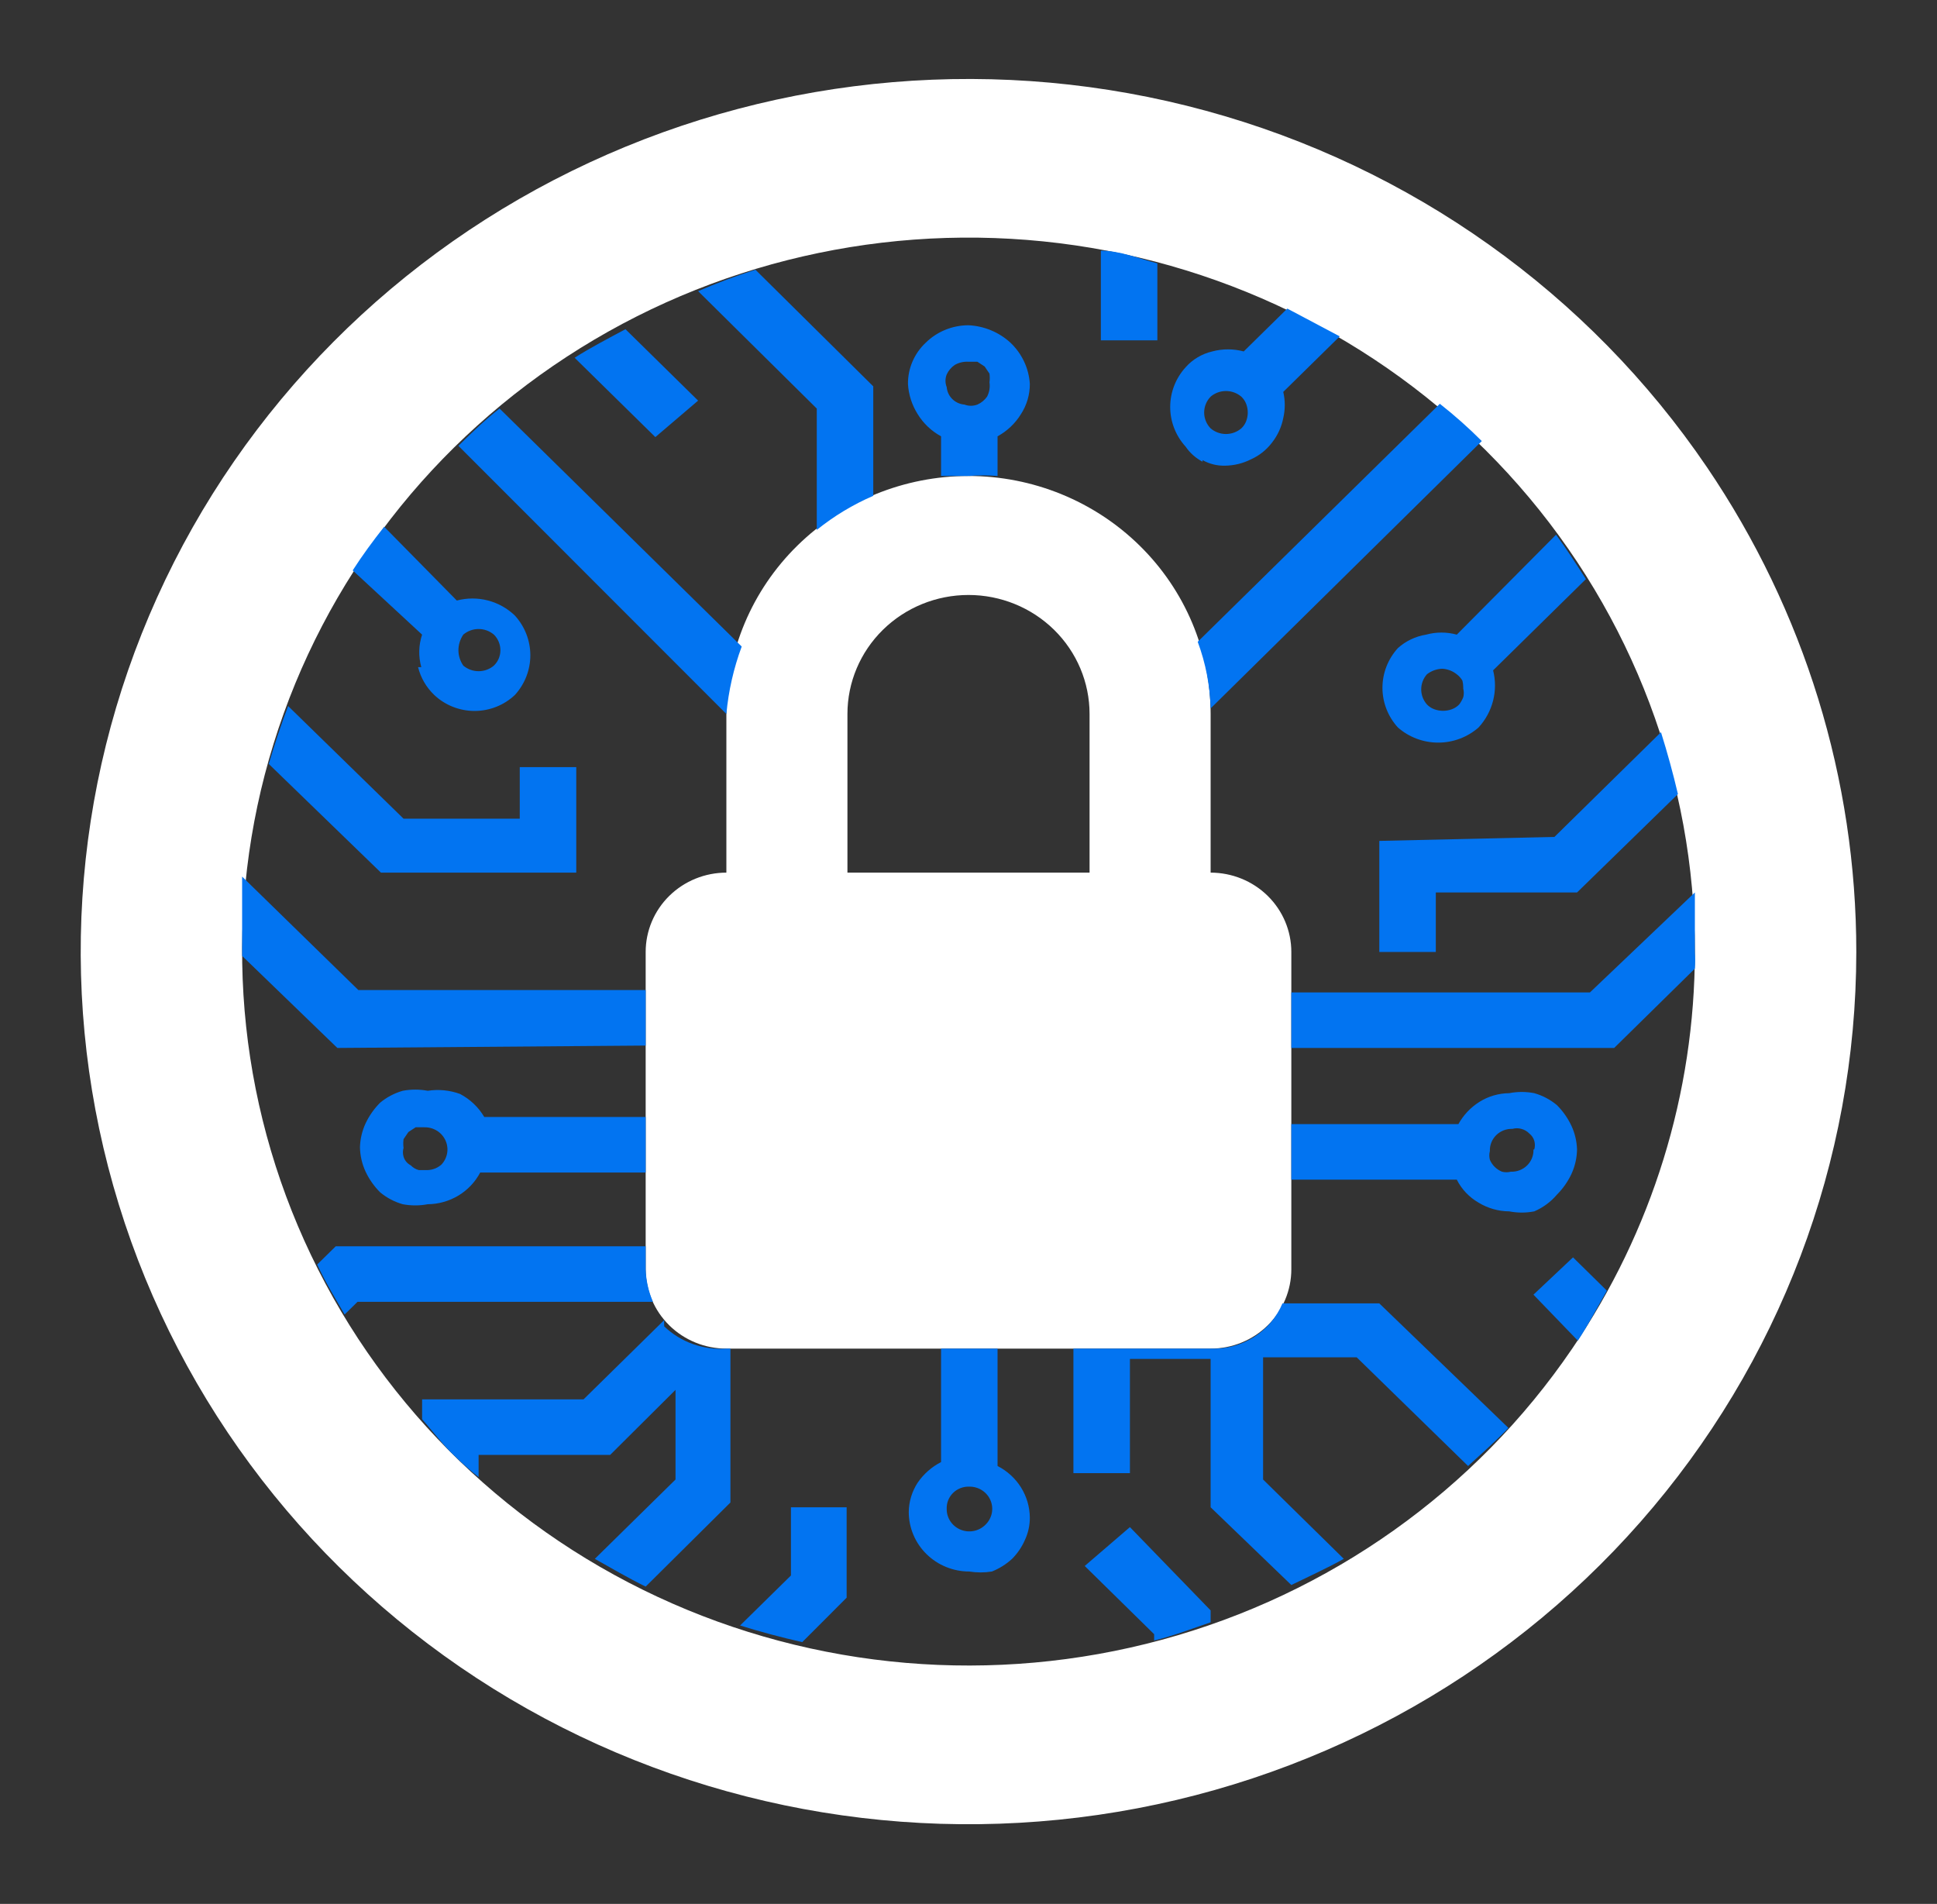 <svg width="116" height="114" viewBox="0 0 116 114" fill="none" xmlns="http://www.w3.org/2000/svg">
<rect x="0" y="0" width="116" height="114" fill="#333333" stroke="none"/>
<g clip-path="url(#clip0_1_2216)">
<path d="M102.225 27.977C95.148 17.555 84.497 9.979 72.211 6.63C59.925 3.281 46.824 4.382 35.296 9.733C23.767 15.083 14.579 24.327 9.406 35.779C4.233 47.231 3.42 60.128 7.115 72.12C10.809 84.112 18.766 94.4 29.534 101.109C40.302 107.817 53.165 110.5 65.777 108.667C78.389 106.834 89.912 100.608 98.243 91.124C106.575 81.64 111.162 69.53 111.167 57C111.171 46.67 108.059 36.57 102.225 27.977ZM94.153 80.75C88.353 89.27 79.63 95.457 69.576 98.185C59.521 100.913 48.803 99.999 39.377 95.611C29.95 91.222 22.442 83.651 18.221 74.277C14 64.903 13.347 54.35 16.381 44.542C19.415 34.735 25.933 26.325 34.749 20.846C43.565 15.366 54.091 13.183 64.408 14.693C74.725 16.203 84.146 21.306 90.955 29.072C97.763 36.837 101.506 46.749 101.5 57C101.495 65.457 98.939 73.722 94.153 80.75ZM72.5 52.25V42.75C72.5 38.971 70.972 35.346 68.253 32.674C65.534 30.001 61.846 28.5 58 28.5C54.154 28.5 50.466 30.001 47.747 32.674C45.028 35.346 43.5 38.971 43.5 42.75V52.25C42.218 52.25 40.989 52.751 40.082 53.641C39.176 54.532 38.667 55.74 38.667 57V76C38.667 77.26 39.176 78.468 40.082 79.359C40.989 80.25 42.218 80.75 43.5 80.75H72.5C73.782 80.75 75.011 80.25 75.918 79.359C76.824 78.468 77.333 77.26 77.333 76V57C77.333 55.74 76.824 54.532 75.918 53.641C75.011 52.751 73.782 52.25 72.5 52.25ZM65.25 52.25H50.75V42.75C50.75 40.86 51.514 39.048 52.873 37.712C54.233 36.376 56.077 35.625 58 35.625C59.923 35.625 61.767 36.376 63.127 37.712C64.486 39.048 65.25 40.86 65.25 42.75V52.25Z" fill="white"/>
<path d="M93.235 71.535C93.595 71.175 93.889 70.757 94.105 70.3C94.319 69.837 94.435 69.336 94.443 68.828C94.428 68.335 94.313 67.851 94.105 67.403C93.889 66.945 93.595 66.527 93.235 66.168C92.84 65.839 92.379 65.596 91.882 65.455C91.387 65.359 90.878 65.359 90.383 65.455C89.749 65.461 89.129 65.642 88.595 65.978C88.069 66.31 87.637 66.767 87.338 67.308H77.333V70.632H87.242C87.53 71.207 87.984 71.686 88.547 72.01C89.098 72.347 89.734 72.528 90.383 72.532C90.878 72.629 91.387 72.629 91.882 72.532C92.406 72.308 92.869 71.966 93.235 71.535ZM91.833 68.828C91.84 69.004 91.81 69.18 91.744 69.344C91.678 69.509 91.579 69.658 91.452 69.783C91.325 69.908 91.173 70.005 91.006 70.07C90.839 70.134 90.659 70.164 90.48 70.157C90.306 70.202 90.123 70.202 89.948 70.157C89.621 70.023 89.361 69.767 89.223 69.445C89.178 69.274 89.178 69.094 89.223 68.922C89.216 68.746 89.247 68.57 89.312 68.406C89.378 68.241 89.478 68.092 89.605 67.967C89.732 67.842 89.884 67.745 90.051 67.68C90.218 67.616 90.397 67.586 90.577 67.593C90.75 67.544 90.935 67.544 91.108 67.593C91.294 67.641 91.461 67.74 91.592 67.877C91.731 67.987 91.832 68.137 91.882 68.305C91.931 68.476 91.931 68.657 91.882 68.828H91.833ZM93.09 50.112L99.47 43.843C99.857 45.078 100.195 46.312 100.485 47.547L94.443 53.438H85.985V57H82.602V50.35L93.09 50.112ZM47.367 90.25H50.702V95.665L48.043 98.325C46.787 98.04 45.53 97.707 44.322 97.328L47.367 94.335V90.25ZM59.74 87.353V80.75H56.357V87.543C55.793 87.834 55.312 88.259 54.955 88.778C54.614 89.303 54.429 89.912 54.423 90.535C54.423 91.48 54.805 92.386 55.485 93.054C56.165 93.722 57.087 94.097 58.048 94.097C58.496 94.169 58.953 94.169 59.402 94.097C59.848 93.918 60.258 93.661 60.61 93.338C60.938 93.008 61.2 92.621 61.383 92.198C61.576 91.78 61.675 91.326 61.673 90.868C61.667 90.229 61.484 89.604 61.143 89.06C60.802 88.516 60.317 88.073 59.74 87.78V87.353ZM59.015 91.295C58.826 91.485 58.583 91.615 58.318 91.668C58.053 91.721 57.777 91.694 57.528 91.592C57.278 91.49 57.065 91.316 56.917 91.094C56.768 90.872 56.691 90.611 56.695 90.345C56.688 90.169 56.719 89.993 56.784 89.828C56.85 89.664 56.949 89.515 57.076 89.39C57.203 89.265 57.355 89.167 57.523 89.103C57.69 89.038 57.869 89.008 58.048 89.015C58.319 89.011 58.584 89.087 58.81 89.233C59.037 89.379 59.213 89.588 59.317 89.833C59.421 90.079 59.448 90.349 59.394 90.61C59.34 90.87 59.208 91.109 59.015 91.295ZM101.5 57C101.524 57.332 101.524 57.665 101.5 57.998L96.667 62.748H77.333V59.422H95.217L101.5 53.438C101.5 54.625 101.5 55.812 101.5 57ZM71.727 38.428L86.227 24.177C87.109 24.871 87.949 25.617 88.74 26.41L72.5 42.417C72.464 41.055 72.203 39.708 71.727 38.428ZM25.617 65.312C25.122 65.219 24.613 65.219 24.118 65.312C23.621 65.454 23.16 65.697 22.765 66.025C22.405 66.385 22.111 66.803 21.895 67.26C21.687 67.708 21.572 68.193 21.557 68.685C21.565 69.194 21.681 69.695 21.895 70.157C22.111 70.615 22.405 71.033 22.765 71.392C23.16 71.721 23.621 71.964 24.118 72.105C24.613 72.199 25.122 72.199 25.617 72.105C26.267 72.099 26.902 71.918 27.456 71.584C28.009 71.249 28.46 70.772 28.758 70.205H38.667V66.88H29C28.657 66.297 28.155 65.82 27.55 65.502C26.933 65.276 26.267 65.211 25.617 65.312ZM26.487 69.683C26.244 69.924 25.913 70.06 25.568 70.062H25.085C24.9 70.014 24.732 69.915 24.602 69.778C24.497 69.724 24.404 69.65 24.329 69.56C24.255 69.47 24.199 69.367 24.167 69.255C24.117 69.084 24.117 68.903 24.167 68.733C24.144 68.559 24.144 68.383 24.167 68.21L24.457 67.782L24.892 67.498H25.423C25.694 67.494 25.959 67.57 26.186 67.715C26.412 67.861 26.588 68.07 26.692 68.316C26.796 68.561 26.823 68.832 26.769 69.092C26.715 69.353 26.583 69.591 26.39 69.778L26.487 69.683ZM82.602 78.043L90.335 85.5C89.562 86.308 88.74 87.02 87.918 87.78L81.248 81.272H75.642V88.588L80.475 93.338C79.46 93.907 78.397 94.382 77.333 94.905L72.5 90.25V81.368H67.667V88.207H64.283V80.75H72.5C73.413 80.788 74.316 80.548 75.086 80.064C75.856 79.579 76.455 78.874 76.802 78.043H82.602ZM58 19.475C57.039 19.476 56.117 19.852 55.438 20.52C55.099 20.838 54.829 21.222 54.646 21.647C54.463 22.072 54.371 22.529 54.375 22.99C54.412 23.63 54.612 24.25 54.955 24.795C55.296 25.351 55.779 25.81 56.357 26.125V28.5H58C58.579 28.453 59.161 28.453 59.74 28.5V26.125C60.318 25.81 60.801 25.351 61.142 24.795C61.492 24.256 61.676 23.629 61.673 22.99C61.615 22.053 61.201 21.172 60.513 20.52C59.828 19.89 58.937 19.52 58 19.475ZM59.112 23.75C58.966 23.957 58.766 24.122 58.532 24.225C58.283 24.32 58.007 24.32 57.758 24.225C57.484 24.203 57.226 24.086 57.031 23.895C56.836 23.703 56.717 23.45 56.695 23.18C56.598 22.936 56.598 22.664 56.695 22.42C56.8 22.19 56.967 21.993 57.178 21.85C57.427 21.708 57.713 21.642 58 21.66H58.532L58.967 21.945L59.257 22.372C59.279 22.546 59.279 22.722 59.257 22.895C59.3 23.188 59.249 23.487 59.112 23.75ZM43.5 80.75H43.742V89.965L38.667 95C37.603 94.478 36.637 93.907 35.622 93.338L40.455 88.588V83.22L36.54 87.115H28.662V88.445C28.172 88.059 27.704 87.646 27.26 87.21C26.535 86.545 25.955 85.737 25.278 84.978V83.79H34.945L39.778 79.04C39.769 79.166 39.769 79.293 39.778 79.42C40.268 79.887 40.853 80.248 41.494 80.477C42.136 80.706 42.819 80.799 43.5 80.75ZM20.203 62.748L14.5 57.237C14.5 55.67 14.5 54.15 14.5 52.487L21.46 59.28H38.667V62.605L20.203 62.748ZM25.037 39.947C25.194 40.58 25.529 41.156 26.003 41.61C26.652 42.225 27.518 42.569 28.42 42.569C29.322 42.569 30.188 42.225 30.837 41.61C31.431 40.957 31.76 40.111 31.76 39.235C31.76 38.359 31.431 37.513 30.837 36.86C30.387 36.425 29.829 36.113 29.219 35.954C28.608 35.796 27.966 35.797 27.357 35.958L23.007 31.54C22.33 32.395 21.702 33.25 21.122 34.153L25.278 38C25.068 38.63 25.051 39.308 25.23 39.947H25.037ZM27.743 38C27.998 37.783 28.324 37.663 28.662 37.663C28.999 37.663 29.325 37.783 29.58 38C29.705 38.125 29.804 38.274 29.87 38.437C29.936 38.6 29.969 38.774 29.967 38.95C29.964 39.289 29.825 39.614 29.58 39.852C29.325 40.07 28.999 40.189 28.662 40.189C28.324 40.189 27.998 40.07 27.743 39.852C27.56 39.586 27.459 39.272 27.453 38.95C27.452 38.612 27.553 38.282 27.743 38ZM39.102 77.948H21.412L20.638 78.707C20.058 77.71 19.478 76.76 18.995 75.715L20.107 74.623H38.667V76C38.69 76.67 38.837 77.33 39.102 77.948ZM67.667 91.438L72.5 96.425V97.138C71.388 97.517 70.277 97.945 69.117 98.23V97.85L64.96 93.765L67.667 91.438ZM85.405 38C84.773 38.102 84.185 38.382 83.713 38.807C83.119 39.461 82.79 40.306 82.79 41.182C82.79 42.059 83.119 42.904 83.713 43.557C84.378 44.142 85.238 44.465 86.13 44.465C87.022 44.465 87.882 44.142 88.547 43.557C88.966 43.101 89.264 42.55 89.416 41.954C89.567 41.358 89.568 40.734 89.417 40.138L94.975 34.675C94.395 33.773 93.815 32.87 93.187 32.015L87.242 38C86.641 37.834 86.005 37.834 85.405 38ZM87.628 41.23C87.673 41.401 87.673 41.581 87.628 41.752C87.566 41.904 87.485 42.048 87.387 42.18C87.266 42.306 87.117 42.404 86.952 42.465C86.609 42.593 86.231 42.593 85.888 42.465C85.723 42.404 85.574 42.306 85.453 42.18C85.232 41.929 85.111 41.609 85.111 41.278C85.111 40.946 85.232 40.626 85.453 40.375C85.715 40.169 86.037 40.053 86.372 40.042C86.69 40.059 86.995 40.176 87.242 40.375C87.379 40.478 87.494 40.608 87.58 40.755C87.61 40.88 87.626 41.007 87.628 41.135V41.23ZM94.202 75.287L96.232 77.282C95.652 78.28 95.12 79.325 94.492 80.275L91.833 77.52L94.202 75.287ZM22.813 52.25L16.095 45.742C16.433 44.602 16.82 43.415 17.255 42.275L24.167 49.02H31.127V45.932H34.51V52.25H22.813ZM69.31 20.378H65.927V15.01C67.087 15.01 68.198 15.485 69.31 15.77V20.378ZM72.017 27.55C72.428 27.782 72.896 27.897 73.37 27.883C73.909 27.875 74.438 27.745 74.917 27.503C75.415 27.28 75.847 26.936 76.173 26.505C76.514 26.073 76.746 25.569 76.85 25.032C76.97 24.517 76.97 23.981 76.85 23.465L80.233 20.14L77.092 18.477L74.482 21.043C73.865 20.877 73.214 20.877 72.597 21.043C71.977 21.187 71.419 21.52 71.002 21.992C70.407 22.646 70.079 23.491 70.079 24.367C70.079 25.244 70.407 26.089 71.002 26.742C71.259 27.121 71.608 27.431 72.017 27.645V27.55ZM72.5 23.75C72.755 23.533 73.081 23.413 73.418 23.413C73.756 23.413 74.082 23.533 74.337 23.75C74.465 23.869 74.564 24.015 74.627 24.177C74.757 24.514 74.757 24.886 74.627 25.223C74.564 25.385 74.465 25.531 74.337 25.65C74.082 25.867 73.756 25.987 73.418 25.987C73.081 25.987 72.755 25.867 72.5 25.65C72.252 25.394 72.113 25.054 72.113 24.7C72.113 24.346 72.252 24.006 72.5 23.75ZM45.24 16.15L52.297 23.133V29.688C51.079 30.213 49.941 30.9 48.913 31.73V24.462L41.808 17.433C42.929 16.948 44.075 16.52 45.24 16.15ZM39.247 26.172L34.413 21.422C35.38 20.805 36.395 20.282 37.458 19.712L41.808 23.988L39.247 26.172ZM29.918 24.462L44.418 38.712C43.935 40.014 43.627 41.371 43.5 42.75L27.453 26.695C28.227 25.935 29 25.175 29.918 24.462Z" fill="#0274F1"/>
</g>
<defs>
<clipPath id="clip0_1_2216">
<rect width="116" height="114" fill="white"/>
</clipPath>
</defs>
</svg>
